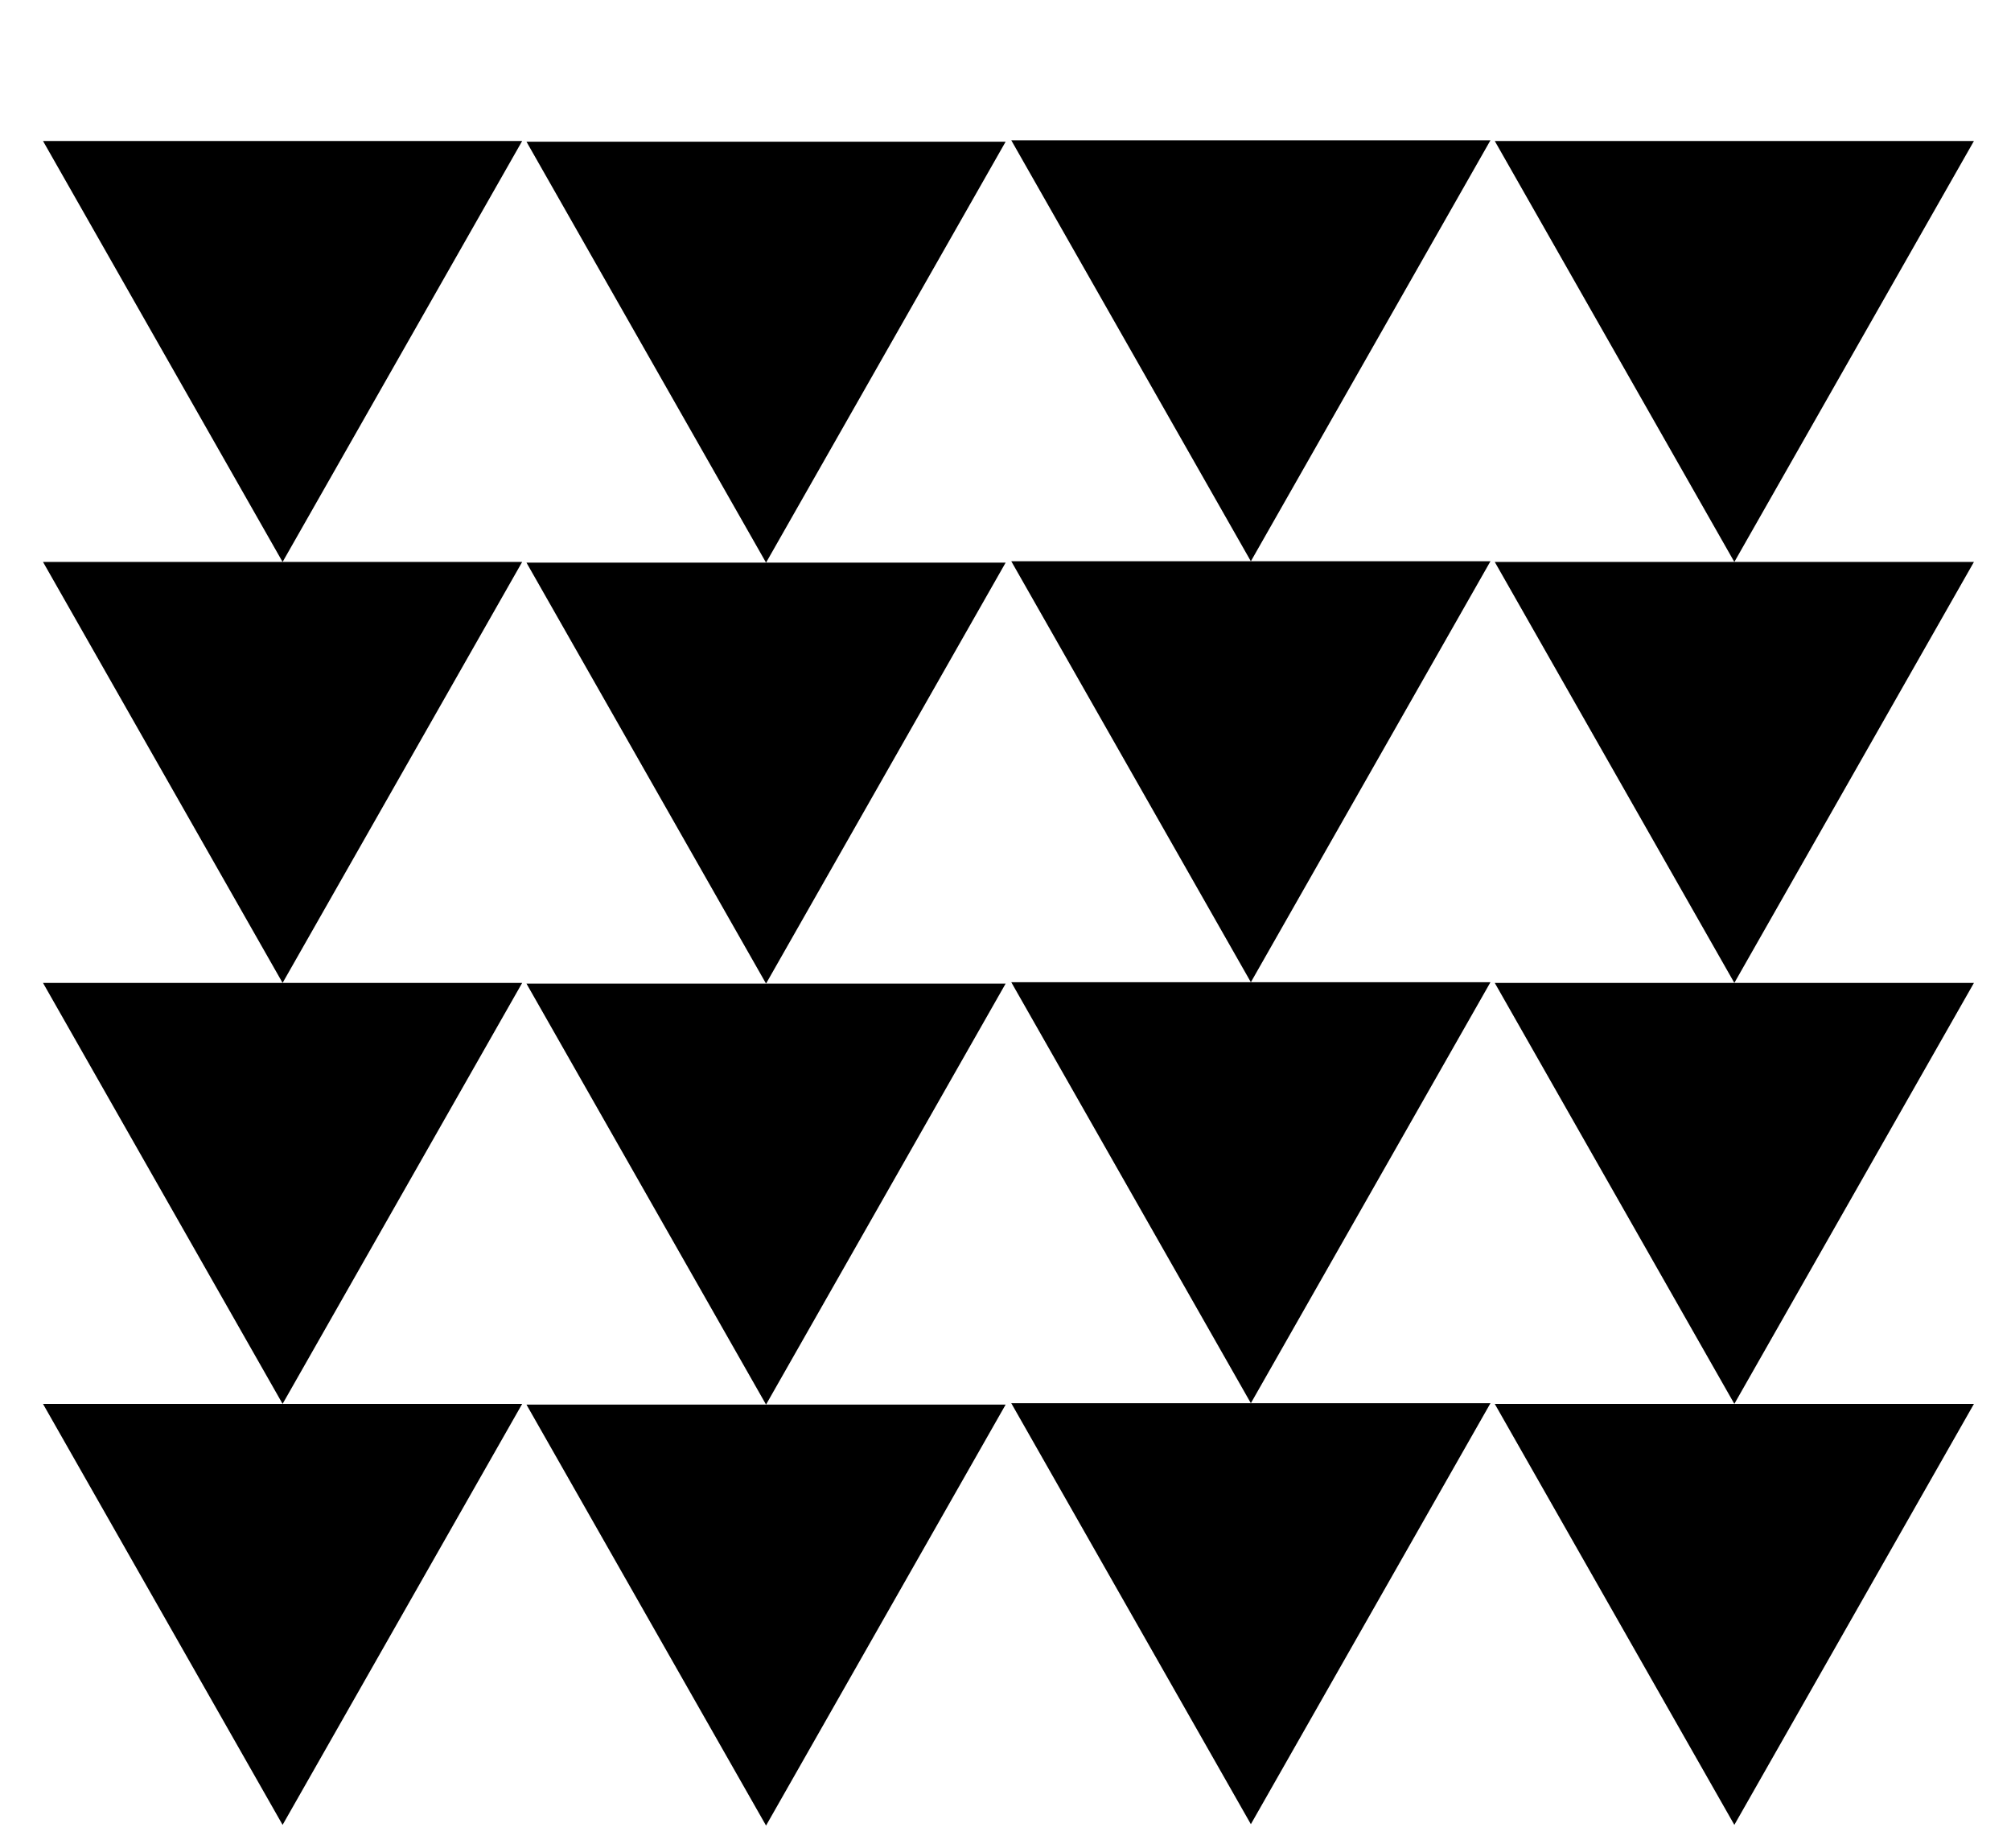 <svg width="86" height="79" viewBox="0 0 86 79" fill="none" xmlns="http://www.w3.org/2000/svg">
<path d="M53.493 59.998L43.247 41.998L63.739 41.998L53.493 59.998Z" fill="black"/>
<path d="M12.085 60.027L1.839 42.027L22.331 42.027L12.085 60.027Z" fill="black"/>
<path d="M53.493 23.999L43.247 5.999L63.739 5.999L53.493 23.999Z" fill="black"/>
<path d="M53.493 77.999L43.247 59.999L63.739 59.999L53.493 77.999Z" fill="black"/>
<path d="M12.085 24.028L1.839 6.028L22.331 6.028L12.085 24.028Z" fill="black"/>
<path d="M12.085 78.028L1.839 60.028L22.331 60.028L12.085 78.028Z" fill="black"/>
<path d="M53.493 41.998L43.247 23.998L63.739 23.998L53.493 41.998Z" fill="black"/>
<path d="M12.085 42.027L1.839 24.027L22.331 24.027L12.085 42.027Z" fill="black"/>
<path d="M74.169 60.027L63.923 42.027L84.415 42.027L74.169 60.027Z" fill="black"/>
<path d="M32.76 60.057L22.514 42.057L43.006 42.057L32.76 60.057Z" fill="black"/>
<path d="M74.169 24.028L63.923 6.028L84.415 6.028L74.169 24.028Z" fill="black"/>
<path d="M74.169 78.028L63.923 60.028L84.415 60.028L74.169 78.028Z" fill="black"/>
<path d="M32.76 24.058L22.514 6.058L43.006 6.058L32.76 24.058Z" fill="black"/>
<path d="M32.76 78.058L22.514 60.058L43.006 60.058L32.76 78.058Z" fill="black"/>
<path d="M74.169 42.027L63.923 24.027L84.415 24.027L74.169 42.027Z" fill="black"/>
<path d="M32.76 42.057L22.514 24.057L43.006 24.057L32.76 42.057Z" fill="black"/>
</svg>
